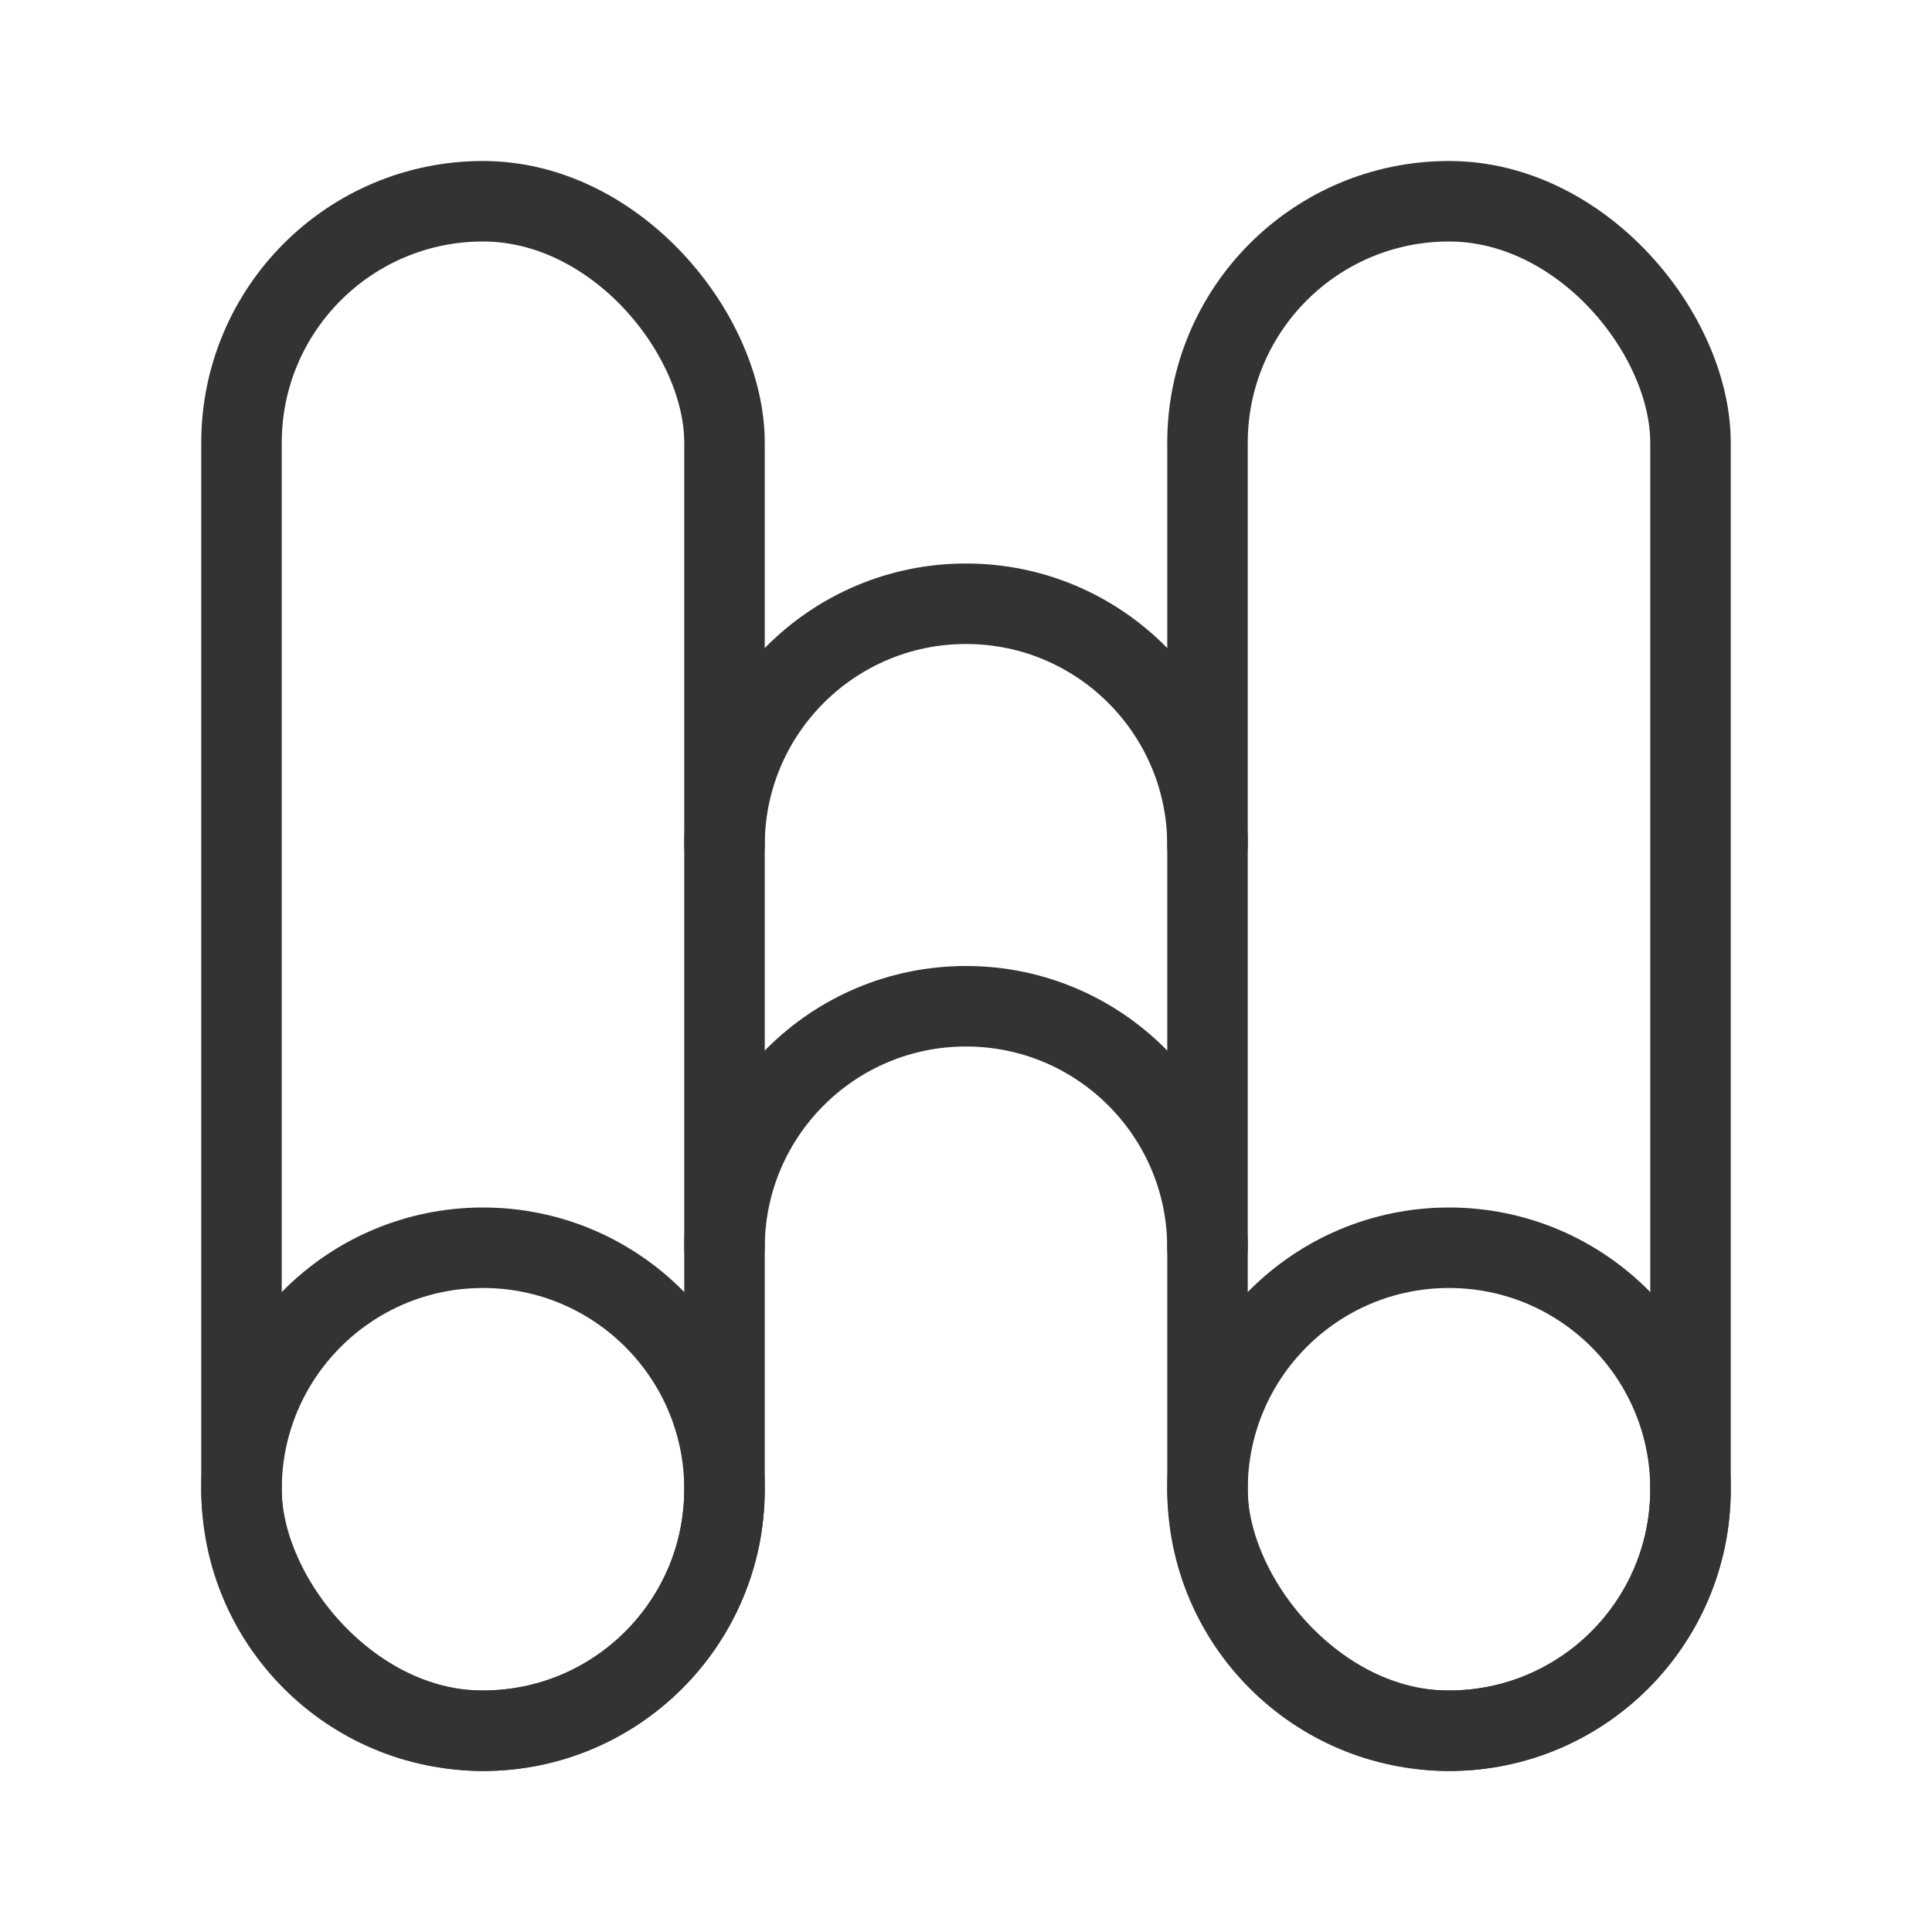 <?xml version="1.0" encoding="UTF-8"?><svg width="24" height="24" viewBox="0 0 48 48" fill="none" xmlns="http://www.w3.org/2000/svg"><rect x="6" y="5" width="12" height="38" rx="6" stroke="#333" stroke-width="2" stroke-linejoin="round"/><rect x="30" y="5" width="12" height="38" rx="6" stroke="#333" stroke-width="2" stroke-linejoin="round"/><path d="M12 43C15.314 43 18 40.314 18 37C18 33.686 15.314 31 12 31C8.686 31 6 33.686 6 37C6 40.314 8.686 43 12 43Z" fill="none" stroke="#333" stroke-width="2" stroke-linejoin="round"/><path d="M36 43C39.314 43 42 40.314 42 37C42 33.686 39.314 31 36 31C32.686 31 30 33.686 30 37C30 40.314 32.686 43 36 43Z" fill="none" stroke="#333" stroke-width="2" stroke-linejoin="round"/><path d="M30 21C30 17.686 27.314 15 24 15C20.686 15 18 17.686 18 21" stroke="#333" stroke-width="2" stroke-linecap="round" stroke-linejoin="round"/><path d="M30 31C30 27.686 27.314 25 24 25C20.686 25 18 27.686 18 31" stroke="#333" stroke-width="2" stroke-linecap="round" stroke-linejoin="round"/></svg>
